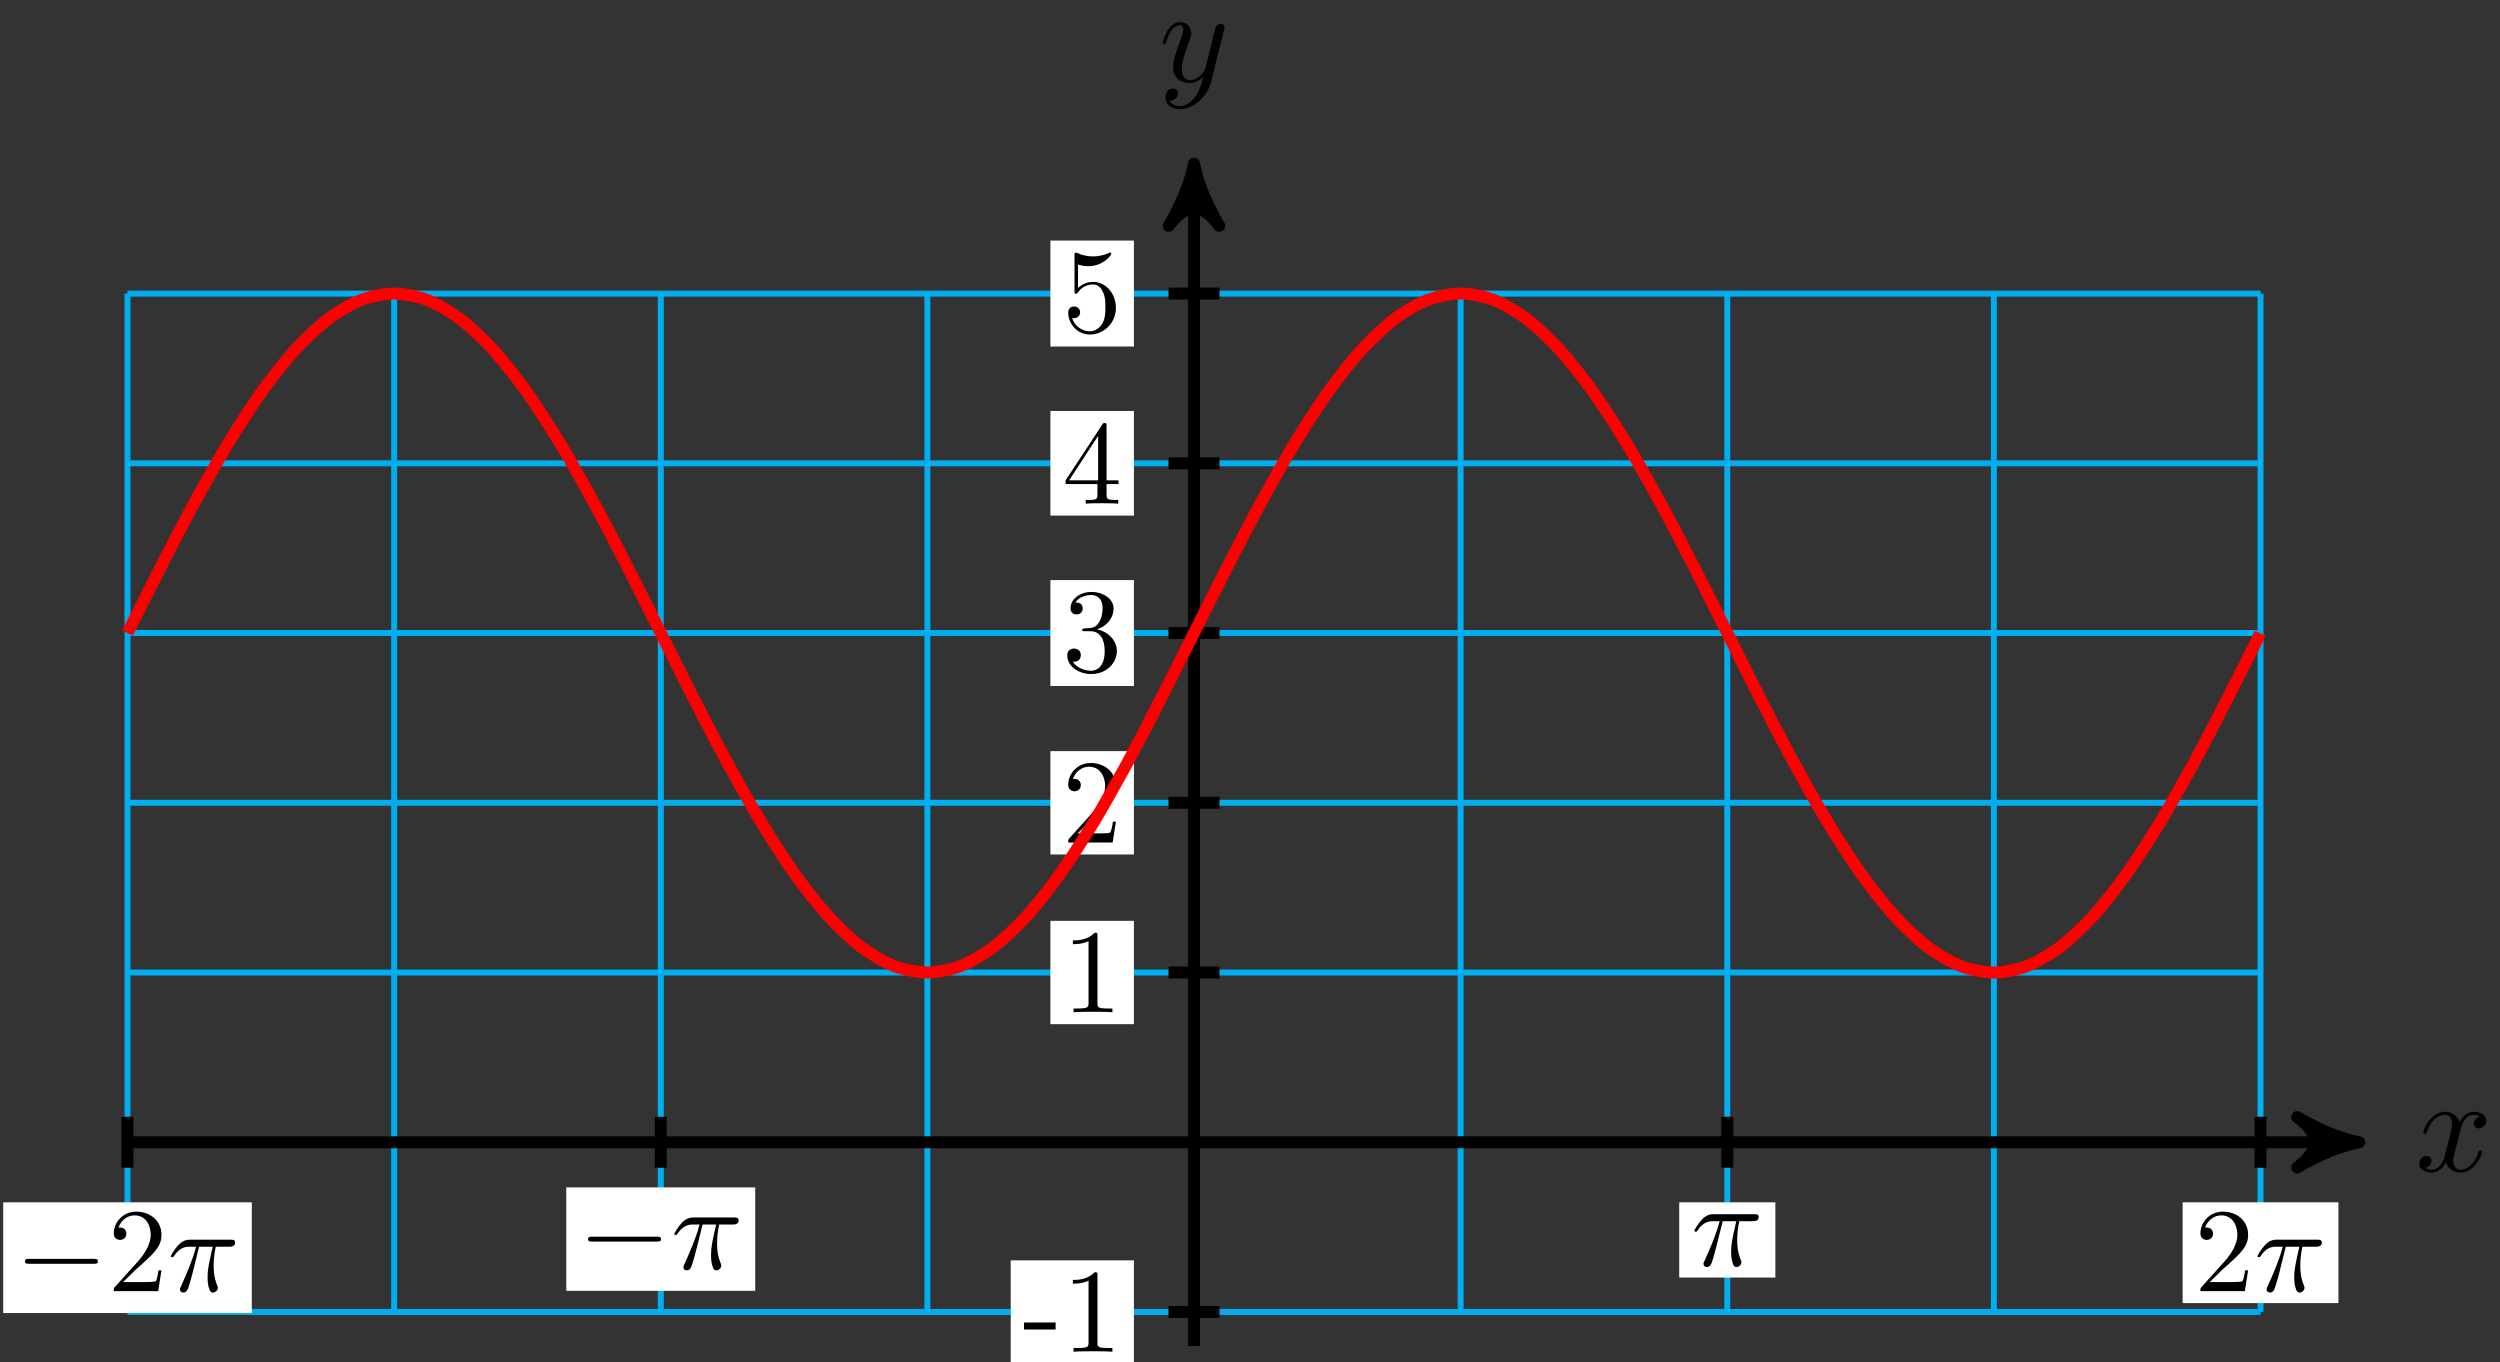 <?xml version="1.0" encoding="UTF-8"?>
<svg xmlns="http://www.w3.org/2000/svg" xmlns:xlink="http://www.w3.org/1999/xlink" width="167pt" height="91pt" viewBox="0 0 167 91" version="1.1">
<rect x="0" y="0" width="167" height="91" fill="#333333" stroke="none"/>
<defs>
<g>
<symbol overflow="visible" id="glyph0-0">
<path style="stroke:none;" d=""/>
</symbol>
<symbol overflow="visible" id="glyph0-1">
<path style="stroke:none;" d="M 3 -2.703 C 3.047 -2.938 3.25 -3.766 3.891 -3.766 C 3.922 -3.766 4.141 -3.766 4.328 -3.656 C 4.078 -3.609 3.906 -3.375 3.906 -3.172 C 3.906 -3.016 4 -2.859 4.25 -2.859 C 4.438 -2.859 4.734 -3.016 4.734 -3.375 C 4.734 -3.844 4.203 -3.969 3.891 -3.969 C 3.375 -3.969 3.062 -3.484 2.953 -3.281 C 2.719 -3.875 2.25 -3.969 1.984 -3.969 C 1.047 -3.969 0.531 -2.812 0.531 -2.578 C 0.531 -2.5 0.625 -2.5 0.641 -2.5 C 0.719 -2.5 0.75 -2.516 0.766 -2.594 C 1.062 -3.547 1.656 -3.766 1.969 -3.766 C 2.141 -3.766 2.453 -3.688 2.453 -3.172 C 2.453 -2.891 2.297 -2.281 1.969 -1.031 C 1.828 -0.469 1.5 -0.094 1.109 -0.094 C 1.062 -0.094 0.859 -0.094 0.656 -0.219 C 0.891 -0.266 1.078 -0.453 1.078 -0.703 C 1.078 -0.938 0.891 -1.016 0.75 -1.016 C 0.484 -1.016 0.266 -0.781 0.266 -0.5 C 0.266 -0.078 0.703 0.094 1.109 0.094 C 1.688 0.094 2.016 -0.531 2.047 -0.578 C 2.156 -0.25 2.469 0.094 3.016 0.094 C 3.938 0.094 4.453 -1.062 4.453 -1.281 C 4.453 -1.375 4.375 -1.375 4.344 -1.375 C 4.266 -1.375 4.25 -1.344 4.219 -1.281 C 3.922 -0.312 3.312 -0.094 3.031 -0.094 C 2.688 -0.094 2.531 -0.391 2.531 -0.688 C 2.531 -0.891 2.594 -1.078 2.688 -1.484 Z M 3 -2.703 "/>
</symbol>
<symbol overflow="visible" id="glyph0-2">
<path style="stroke:none;" d="M 4.359 -3.422 C 4.391 -3.547 4.391 -3.562 4.391 -3.625 C 4.391 -3.781 4.266 -3.859 4.141 -3.859 C 4.047 -3.859 3.906 -3.812 3.828 -3.672 C 3.797 -3.625 3.734 -3.359 3.688 -3.188 C 3.625 -2.953 3.562 -2.719 3.516 -2.469 L 3.109 -0.859 C 3.078 -0.719 2.688 -0.094 2.094 -0.094 C 1.641 -0.094 1.547 -0.5 1.547 -0.828 C 1.547 -1.234 1.688 -1.797 2 -2.578 C 2.141 -2.953 2.172 -3.047 2.172 -3.234 C 2.172 -3.625 1.891 -3.969 1.438 -3.969 C 0.594 -3.969 0.266 -2.656 0.266 -2.578 C 0.266 -2.5 0.344 -2.5 0.375 -2.5 C 0.453 -2.5 0.469 -2.516 0.516 -2.656 C 0.75 -3.5 1.109 -3.766 1.422 -3.766 C 1.484 -3.766 1.641 -3.766 1.641 -3.484 C 1.641 -3.25 1.547 -3.016 1.484 -2.859 C 1.125 -1.906 0.969 -1.391 0.969 -0.969 C 0.969 -0.172 1.531 0.094 2.062 0.094 C 2.406 0.094 2.719 -0.047 2.969 -0.312 C 2.859 0.156 2.75 0.594 2.391 1.078 C 2.156 1.375 1.812 1.641 1.406 1.641 C 1.281 1.641 0.875 1.609 0.719 1.266 C 0.859 1.266 0.984 1.266 1.109 1.156 C 1.188 1.078 1.281 0.953 1.281 0.797 C 1.281 0.516 1.047 0.469 0.953 0.469 C 0.75 0.469 0.453 0.625 0.453 1.062 C 0.453 1.5 0.844 1.844 1.406 1.844 C 2.328 1.844 3.25 1.016 3.5 0.016 Z M 4.359 -3.422 "/>
</symbol>
<symbol overflow="visible" id="glyph1-0">
<path style="stroke:none;" d=""/>
</symbol>
<symbol overflow="visible" id="glyph1-1">
<path style="stroke:none;" d="M 5.25 -1.828 C 5.391 -1.828 5.531 -1.828 5.531 -1.984 C 5.531 -2.156 5.391 -2.156 5.25 -2.156 L 0.938 -2.156 C 0.812 -2.156 0.656 -2.156 0.656 -1.984 C 0.656 -1.828 0.812 -1.828 0.938 -1.828 Z M 5.25 -1.828 "/>
</symbol>
<symbol overflow="visible" id="glyph2-0">
<path style="stroke:none;" d=""/>
</symbol>
<symbol overflow="visible" id="glyph2-1">
<path style="stroke:none;" d="M 1.016 -0.609 L 1.859 -1.438 C 3.094 -2.531 3.578 -2.969 3.578 -3.766 C 3.578 -4.672 2.859 -5.312 1.891 -5.312 C 0.984 -5.312 0.391 -4.578 0.391 -3.859 C 0.391 -3.422 0.797 -3.422 0.828 -3.422 C 0.953 -3.422 1.234 -3.516 1.234 -3.844 C 1.234 -4.047 1.094 -4.25 0.812 -4.25 C 0.75 -4.25 0.734 -4.25 0.703 -4.25 C 0.891 -4.766 1.328 -5.062 1.781 -5.062 C 2.516 -5.062 2.859 -4.422 2.859 -3.766 C 2.859 -3.125 2.453 -2.5 2.016 -2 L 0.484 -0.297 C 0.391 -0.203 0.391 -0.188 0.391 0 L 3.359 0 L 3.578 -1.391 L 3.375 -1.391 C 3.344 -1.141 3.281 -0.797 3.203 -0.672 C 3.141 -0.609 2.625 -0.609 2.453 -0.609 Z M 1.016 -0.609 "/>
</symbol>
<symbol overflow="visible" id="glyph3-0">
<path style="stroke:none;" d=""/>
</symbol>
<symbol overflow="visible" id="glyph3-1">
<path style="stroke:none;" d="M 2.109 -2.969 L 3.016 -2.969 C 2.75 -1.797 2.672 -1.453 2.672 -0.922 C 2.672 -0.797 2.672 -0.578 2.734 -0.312 C 2.828 0.047 2.906 0.094 3.031 0.094 C 3.188 0.094 3.359 -0.062 3.359 -0.219 C 3.359 -0.266 3.359 -0.281 3.312 -0.391 C 3.078 -0.969 3.078 -1.484 3.078 -1.703 C 3.078 -2.125 3.125 -2.562 3.219 -2.969 L 4.125 -2.969 C 4.234 -2.969 4.516 -2.969 4.516 -3.25 C 4.516 -3.438 4.344 -3.438 4.203 -3.438 L 1.531 -3.438 C 1.359 -3.438 1.047 -3.438 0.703 -3.062 C 0.422 -2.75 0.219 -2.375 0.219 -2.344 C 0.219 -2.328 0.219 -2.266 0.312 -2.266 C 0.375 -2.266 0.391 -2.297 0.438 -2.359 C 0.828 -2.969 1.297 -2.969 1.453 -2.969 L 1.906 -2.969 C 1.656 -2.016 1.219 -1.047 0.891 -0.312 C 0.828 -0.203 0.828 -0.188 0.828 -0.125 C 0.828 0.031 0.953 0.094 1.047 0.094 C 1.297 0.094 1.359 -0.141 1.453 -0.438 C 1.562 -0.797 1.562 -0.812 1.672 -1.219 Z M 2.109 -2.969 "/>
</symbol>
<symbol overflow="visible" id="glyph4-0">
<path style="stroke:none;" d=""/>
</symbol>
<symbol overflow="visible" id="glyph4-1">
<path style="stroke:none;" d="M 2.203 -1.484 L 2.203 -1.953 L 0.094 -1.953 L 0.094 -1.484 Z M 2.203 -1.484 "/>
</symbol>
<symbol overflow="visible" id="glyph4-2">
<path style="stroke:none;" d="M 3.344 0 L 3.344 -0.25 L 3.078 -0.25 C 2.359 -0.25 2.344 -0.328 2.344 -0.625 L 2.344 -5.094 C 2.344 -5.297 2.344 -5.312 2.156 -5.312 C 1.672 -4.797 0.969 -4.797 0.703 -4.797 L 0.703 -4.547 C 0.875 -4.547 1.344 -4.547 1.75 -4.75 L 1.75 -0.625 C 1.75 -0.344 1.734 -0.25 1.016 -0.25 L 0.75 -0.25 L 0.75 0 C 1.031 -0.031 1.734 -0.031 2.047 -0.031 C 2.359 -0.031 3.062 -0.031 3.344 0 Z M 3.344 0 "/>
</symbol>
<symbol overflow="visible" id="glyph4-3">
<path style="stroke:none;" d="M 3.578 -1.391 L 3.375 -1.391 C 3.344 -1.141 3.281 -0.797 3.203 -0.672 C 3.141 -0.609 2.625 -0.609 2.453 -0.609 L 1.016 -0.609 L 1.859 -1.438 C 3.094 -2.531 3.578 -2.969 3.578 -3.766 C 3.578 -4.672 2.859 -5.312 1.891 -5.312 C 0.984 -5.312 0.391 -4.578 0.391 -3.859 C 0.391 -3.422 0.797 -3.422 0.828 -3.422 C 0.953 -3.422 1.234 -3.516 1.234 -3.844 C 1.234 -4.047 1.094 -4.25 0.812 -4.25 C 0.75 -4.25 0.734 -4.25 0.703 -4.25 C 0.891 -4.766 1.328 -5.062 1.781 -5.062 C 2.516 -5.062 2.859 -4.422 2.859 -3.766 C 2.859 -3.125 2.453 -2.5 2.016 -2 L 0.484 -0.297 C 0.391 -0.203 0.391 -0.188 0.391 0 L 3.359 0 Z M 3.578 -1.391 "/>
</symbol>
<symbol overflow="visible" id="glyph4-4">
<path style="stroke:none;" d="M 3.641 -1.359 C 3.641 -2.016 3.141 -2.641 2.312 -2.812 C 2.969 -3.016 3.422 -3.578 3.422 -4.203 C 3.422 -4.859 2.719 -5.312 1.953 -5.312 C 1.156 -5.312 0.547 -4.828 0.547 -4.219 C 0.547 -3.953 0.719 -3.812 0.953 -3.812 C 1.203 -3.812 1.359 -3.984 1.359 -4.219 C 1.359 -4.609 0.984 -4.609 0.875 -4.609 C 1.109 -5 1.641 -5.109 1.922 -5.109 C 2.25 -5.109 2.688 -4.938 2.688 -4.219 C 2.688 -4.125 2.672 -3.656 2.469 -3.312 C 2.234 -2.922 1.953 -2.906 1.766 -2.891 C 1.703 -2.891 1.5 -2.875 1.453 -2.875 C 1.391 -2.859 1.328 -2.859 1.328 -2.766 C 1.328 -2.688 1.391 -2.688 1.516 -2.688 L 1.875 -2.688 C 2.531 -2.688 2.828 -2.141 2.828 -1.359 C 2.828 -0.281 2.266 -0.047 1.922 -0.047 C 1.578 -0.047 0.984 -0.188 0.703 -0.656 C 0.984 -0.609 1.234 -0.781 1.234 -1.094 C 1.234 -1.375 1.016 -1.531 0.781 -1.531 C 0.594 -1.531 0.328 -1.422 0.328 -1.078 C 0.328 -0.344 1.078 0.172 1.938 0.172 C 2.922 0.172 3.641 -0.547 3.641 -1.359 Z M 3.641 -1.359 "/>
</symbol>
<symbol overflow="visible" id="glyph4-5">
<path style="stroke:none;" d="M 3.75 -1.312 L 3.75 -1.562 L 2.953 -1.562 L 2.953 -5.188 C 2.953 -5.344 2.953 -5.391 2.828 -5.391 C 2.75 -5.391 2.734 -5.391 2.672 -5.297 L 0.219 -1.562 L 0.219 -1.312 L 2.344 -1.312 L 2.344 -0.625 C 2.344 -0.328 2.328 -0.25 1.734 -0.25 L 1.562 -0.25 L 1.562 0 C 1.891 -0.031 2.312 -0.031 2.641 -0.031 C 2.984 -0.031 3.406 -0.031 3.734 0 L 3.734 -0.25 L 3.562 -0.25 C 2.969 -0.25 2.953 -0.328 2.953 -0.625 L 2.953 -1.312 Z M 2.391 -1.562 L 0.453 -1.562 L 2.391 -4.531 Z M 2.391 -1.562 "/>
</symbol>
<symbol overflow="visible" id="glyph4-6">
<path style="stroke:none;" d="M 3.578 -1.609 C 3.578 -2.547 2.922 -3.344 2.062 -3.344 C 1.688 -3.344 1.344 -3.219 1.047 -2.938 L 1.047 -4.5 C 1.219 -4.453 1.469 -4.391 1.734 -4.391 C 2.703 -4.391 3.266 -5.109 3.266 -5.219 C 3.266 -5.266 3.25 -5.312 3.188 -5.312 C 3.188 -5.312 3.156 -5.312 3.125 -5.281 C 2.969 -5.219 2.578 -5.047 2.047 -5.047 C 1.719 -5.047 1.359 -5.109 0.984 -5.281 C 0.922 -5.297 0.891 -5.297 0.891 -5.297 C 0.812 -5.297 0.812 -5.234 0.812 -5.109 L 0.812 -2.75 C 0.812 -2.609 0.812 -2.547 0.922 -2.547 C 0.969 -2.547 0.984 -2.562 1.016 -2.609 C 1.109 -2.734 1.406 -3.172 2.047 -3.172 C 2.469 -3.172 2.656 -2.812 2.719 -2.656 C 2.859 -2.359 2.875 -2.062 2.875 -1.656 C 2.875 -1.375 2.875 -0.906 2.672 -0.562 C 2.484 -0.25 2.188 -0.047 1.828 -0.047 C 1.25 -0.047 0.781 -0.469 0.656 -0.938 C 0.672 -0.938 0.703 -0.922 0.781 -0.922 C 1.047 -0.922 1.188 -1.125 1.188 -1.312 C 1.188 -1.5 1.047 -1.703 0.781 -1.703 C 0.672 -1.703 0.391 -1.656 0.391 -1.281 C 0.391 -0.594 0.953 0.172 1.844 0.172 C 2.766 0.172 3.578 -0.594 3.578 -1.609 Z M 3.578 -1.609 "/>
</symbol>
</g>
</defs>
<g id="surface1">
<path style="fill:none;stroke-width:0.399;stroke-linecap:butt;stroke-linejoin:miter;stroke:rgb(0%,67.839%,93.729%);stroke-opacity:1;stroke-miterlimit:10;" d="M -71.243 -11.337 L 71.242 -11.337 M -71.243 -0.001 L 71.242 -0.001 M -71.243 11.338 L 71.242 11.338 M -71.243 22.678 L 71.242 22.678 M -71.243 34.017 L 71.242 34.017 M -71.243 45.353 L 71.242 45.353 M -71.243 56.689 L 71.242 56.689 M -71.243 -11.337 L -71.243 56.693 M -53.431 -11.337 L -53.431 56.693 M -35.619 -11.337 L -35.619 56.693 M -17.811 -11.337 L -17.811 56.693 M 0.001 -11.337 L 0.001 56.693 M 17.81 -11.337 L 17.81 56.693 M 35.622 -11.337 L 35.622 56.693 M 53.43 -11.337 L 53.43 56.693 M 71.242 -11.337 L 71.242 56.693 " transform="matrix(1,0,0,-1,79.76,76.303)"/>
<path style="fill:none;stroke-width:0.797;stroke-linecap:butt;stroke-linejoin:miter;stroke:rgb(0%,0%,0%);stroke-opacity:1;stroke-miterlimit:10;" d="M -71.243 -0.001 L 76.801 -0.001 " transform="matrix(1,0,0,-1,79.76,76.303)"/>
<path style="fill-rule:nonzero;fill:rgb(0%,0%,0%);fill-opacity:1;stroke-width:0.797;stroke-linecap:butt;stroke-linejoin:round;stroke:rgb(0%,0%,0%);stroke-opacity:1;stroke-miterlimit:10;" d="M 1.034 -0.001 C -0.258 0.26 -1.555 0.776 -3.11 1.682 C -1.555 0.518 -1.555 -0.517 -3.11 -1.685 C -1.555 -0.779 -0.258 -0.259 1.034 -0.001 Z M 1.034 -0.001 " transform="matrix(1,0,0,-1,156.563,76.303)"/>
<g style="fill:rgb(0%,0%,0%);fill-opacity:1;">
  <use xlink:href="#glyph0-1" x="161.345" y="78.234"/>
</g>
<path style="fill:none;stroke-width:0.797;stroke-linecap:butt;stroke-linejoin:miter;stroke:rgb(0%,0%,0%);stroke-opacity:1;stroke-miterlimit:10;" d="M 0.001 -13.607 L 0.001 64.329 " transform="matrix(1,0,0,-1,79.76,76.303)"/>
<path style="fill-rule:nonzero;fill:rgb(0%,0%,0%);fill-opacity:1;stroke-width:0.797;stroke-linecap:butt;stroke-linejoin:round;stroke:rgb(0%,0%,0%);stroke-opacity:1;stroke-miterlimit:10;" d="M 1.035 -0.001 C -0.257 0.26 -1.554 0.776 -3.109 1.682 C -1.554 0.518 -1.554 -0.517 -3.109 -1.685 C -1.554 -0.779 -0.257 -0.259 1.035 -0.001 Z M 1.035 -0.001 " transform="matrix(0,-1,-1,0,79.76,11.973)"/>
<g style="fill:rgb(0%,0%,0%);fill-opacity:1;">
  <use xlink:href="#glyph0-2" x="77.401" y="5.447"/>
</g>
<path style="fill:none;stroke-width:0.797;stroke-linecap:butt;stroke-linejoin:miter;stroke:rgb(0%,0%,0%);stroke-opacity:1;stroke-miterlimit:10;" d="M -71.243 1.702 L -71.243 -1.701 " transform="matrix(1,0,0,-1,79.76,76.303)"/>
<path style=" stroke:none;fill-rule:nonzero;fill:rgb(100%,100%,100%);fill-opacity:1;" d="M 16.82 80.316 L 0.215 80.316 L 0.215 87.711 L 16.82 87.711 Z M 16.82 80.316 "/>
<g style="fill:rgb(0%,0%,0%);fill-opacity:1;">
  <use xlink:href="#glyph1-1" x="1.01" y="86.249"/>
</g>
<g style="fill:rgb(0%,0%,0%);fill-opacity:1;">
  <use xlink:href="#glyph2-1" x="7.209" y="86.249"/>
</g>
<g style="fill:rgb(0%,0%,0%);fill-opacity:1;">
  <use xlink:href="#glyph3-1" x="11.194" y="86.249"/>
</g>
<path style="fill:none;stroke-width:0.797;stroke-linecap:butt;stroke-linejoin:miter;stroke:rgb(0%,0%,0%);stroke-opacity:1;stroke-miterlimit:10;" d="M -35.623 1.702 L -35.623 -1.701 " transform="matrix(1,0,0,-1,79.76,76.303)"/>
<path style=" stroke:none;fill-rule:nonzero;fill:rgb(100%,100%,100%);fill-opacity:1;" d="M 50.449 79.32 L 37.828 79.32 L 37.828 86.227 L 50.449 86.227 Z M 50.449 79.32 "/>
<g style="fill:rgb(0%,0%,0%);fill-opacity:1;">
  <use xlink:href="#glyph1-1" x="38.625" y="84.766"/>
</g>
<g style="fill:rgb(0%,0%,0%);fill-opacity:1;">
  <use xlink:href="#glyph3-1" x="44.824" y="84.766"/>
</g>
<path style="fill:none;stroke-width:0.797;stroke-linecap:butt;stroke-linejoin:miter;stroke:rgb(0%,0%,0%);stroke-opacity:1;stroke-miterlimit:10;" d="M 71.242 1.702 L 71.242 -1.701 " transform="matrix(1,0,0,-1,79.76,76.303)"/>
<path style=" stroke:none;fill-rule:nonzero;fill:rgb(100%,100%,100%);fill-opacity:1;" d="M 156.207 80.316 L 145.801 80.316 L 145.801 87.047 L 156.207 87.047 Z M 156.207 80.316 "/>
<g style="fill:rgb(0%,0%,0%);fill-opacity:1;">
  <use xlink:href="#glyph2-1" x="146.597" y="86.249"/>
</g>
<g style="fill:rgb(0%,0%,0%);fill-opacity:1;">
  <use xlink:href="#glyph3-1" x="150.582" y="86.249"/>
</g>
<path style="fill:none;stroke-width:0.797;stroke-linecap:butt;stroke-linejoin:miter;stroke:rgb(0%,0%,0%);stroke-opacity:1;stroke-miterlimit:10;" d="M 35.622 1.702 L 35.622 -1.701 " transform="matrix(1,0,0,-1,79.76,76.303)"/>
<path style=" stroke:none;fill-rule:nonzero;fill:rgb(100%,100%,100%);fill-opacity:1;" d="M 118.594 80.316 L 112.172 80.316 L 112.172 85.34 L 118.594 85.34 Z M 118.594 80.316 "/>
<g style="fill:rgb(0%,0%,0%);fill-opacity:1;">
  <use xlink:href="#glyph3-1" x="112.967" y="84.545"/>
</g>
<path style="fill:none;stroke-width:0.797;stroke-linecap:butt;stroke-linejoin:miter;stroke:rgb(0%,0%,0%);stroke-opacity:1;stroke-miterlimit:10;" d="M 1.701 -11.337 L -1.702 -11.337 " transform="matrix(1,0,0,-1,79.76,76.303)"/>
<path style=" stroke:none;fill-rule:nonzero;fill:rgb(100%,100%,100%);fill-opacity:1;" d="M 75.746 84.191 L 67.516 84.191 L 67.516 91.094 L 75.746 91.094 Z M 75.746 84.191 "/>
<g style="fill:rgb(0%,0%,0%);fill-opacity:1;">
  <use xlink:href="#glyph4-1" x="68.311" y="90.296"/>
  <use xlink:href="#glyph4-2" x="70.965" y="90.296"/>
</g>
<path style="fill:none;stroke-width:0.797;stroke-linecap:butt;stroke-linejoin:miter;stroke:rgb(0%,0%,0%);stroke-opacity:1;stroke-miterlimit:10;" d="M 1.701 11.338 L -1.702 11.338 " transform="matrix(1,0,0,-1,79.76,76.303)"/>
<path style=" stroke:none;fill-rule:nonzero;fill:rgb(100%,100%,100%);fill-opacity:1;" d="M 75.746 61.512 L 70.168 61.512 L 70.168 68.414 L 75.746 68.414 Z M 75.746 61.512 "/>
<g style="fill:rgb(0%,0%,0%);fill-opacity:1;">
  <use xlink:href="#glyph4-2" x="70.965" y="67.618"/>
</g>
<path style="fill:none;stroke-width:0.797;stroke-linecap:butt;stroke-linejoin:miter;stroke:rgb(0%,0%,0%);stroke-opacity:1;stroke-miterlimit:10;" d="M 1.701 22.678 L -1.702 22.678 " transform="matrix(1,0,0,-1,79.76,76.303)"/>
<path style=" stroke:none;fill-rule:nonzero;fill:rgb(100%,100%,100%);fill-opacity:1;" d="M 75.746 50.176 L 70.168 50.176 L 70.168 57.078 L 75.746 57.078 Z M 75.746 50.176 "/>
<g style="fill:rgb(0%,0%,0%);fill-opacity:1;">
  <use xlink:href="#glyph4-3" x="70.965" y="56.28"/>
</g>
<path style="fill:none;stroke-width:0.797;stroke-linecap:butt;stroke-linejoin:miter;stroke:rgb(0%,0%,0%);stroke-opacity:1;stroke-miterlimit:10;" d="M 1.701 34.017 L -1.702 34.017 " transform="matrix(1,0,0,-1,79.76,76.303)"/>
<path style=" stroke:none;fill-rule:nonzero;fill:rgb(100%,100%,100%);fill-opacity:1;" d="M 75.746 38.75 L 70.168 38.75 L 70.168 45.824 L 75.746 45.824 Z M 75.746 38.75 "/>
<g style="fill:rgb(0%,0%,0%);fill-opacity:1;">
  <use xlink:href="#glyph4-4" x="70.965" y="44.854"/>
</g>
<path style="fill:none;stroke-width:0.797;stroke-linecap:butt;stroke-linejoin:miter;stroke:rgb(0%,0%,0%);stroke-opacity:1;stroke-miterlimit:10;" d="M 1.701 45.353 L -1.702 45.353 " transform="matrix(1,0,0,-1,79.76,76.303)"/>
<path style=" stroke:none;fill-rule:nonzero;fill:rgb(100%,100%,100%);fill-opacity:1;" d="M 75.746 27.453 L 70.168 27.453 L 70.168 34.441 L 75.746 34.441 Z M 75.746 27.453 "/>
<g style="fill:rgb(0%,0%,0%);fill-opacity:1;">
  <use xlink:href="#glyph4-5" x="70.965" y="33.646"/>
</g>
<path style="fill:none;stroke-width:0.797;stroke-linecap:butt;stroke-linejoin:miter;stroke:rgb(0%,0%,0%);stroke-opacity:1;stroke-miterlimit:10;" d="M 1.701 56.693 L -1.702 56.693 " transform="matrix(1,0,0,-1,79.76,76.303)"/>
<path style=" stroke:none;fill-rule:nonzero;fill:rgb(100%,100%,100%);fill-opacity:1;" d="M 75.746 16.07 L 70.168 16.07 L 70.168 23.148 L 75.746 23.148 Z M 75.746 16.07 "/>
<g style="fill:rgb(0%,0%,0%);fill-opacity:1;">
  <use xlink:href="#glyph4-6" x="70.965" y="22.175"/>
</g>
<path style="fill:none;stroke-width:0.797;stroke-linecap:butt;stroke-linejoin:miter;stroke:rgb(100%,0%,0%);stroke-opacity:1;stroke-miterlimit:10;" d="M -71.243 34.017 C -71.243 34.017 -69.634 37.236 -69.017 38.439 C -68.4 39.642 -67.407 41.56 -66.79 42.693 C -66.173 43.826 -65.181 45.591 -64.564 46.615 C -63.947 47.634 -62.954 49.181 -62.337 50.048 C -61.72 50.919 -60.728 52.189 -60.111 52.869 C -59.493 53.552 -58.501 54.494 -57.884 54.966 C -57.267 55.435 -56.275 56.017 -55.658 56.255 C -55.04 56.494 -54.052 56.693 -53.431 56.693 C -52.814 56.693 -51.826 56.497 -51.209 56.255 C -50.587 56.017 -49.599 55.435 -48.982 54.966 C -48.361 54.497 -47.373 53.552 -46.755 52.873 C -46.138 52.189 -45.146 50.919 -44.529 50.052 C -43.912 49.185 -42.92 47.638 -42.302 46.619 C -41.685 45.595 -40.693 43.83 -40.076 42.697 C -39.459 41.564 -38.467 39.646 -37.849 38.443 C -37.232 37.24 -36.24 35.248 -35.623 34.021 C -35.006 32.795 -34.014 30.803 -33.396 29.596 C -32.779 28.393 -31.791 26.479 -31.17 25.342 C -30.553 24.209 -29.564 22.443 -28.943 21.424 C -28.326 20.401 -27.338 18.854 -26.721 17.986 C -26.1 17.115 -25.111 15.846 -24.494 15.166 C -23.877 14.483 -22.885 13.537 -22.268 13.069 C -21.651 12.6 -20.658 12.018 -20.041 11.776 C -19.424 11.537 -18.432 11.338 -17.815 11.338 C -17.197 11.338 -16.205 11.534 -15.588 11.772 C -14.971 12.014 -13.979 12.592 -13.362 13.061 C -12.744 13.533 -11.752 14.475 -11.135 15.155 C -10.518 15.838 -9.526 17.108 -8.909 17.975 C -8.291 18.842 -7.303 20.389 -6.682 21.408 C -6.065 22.432 -5.077 24.197 -4.456 25.33 C -3.838 26.463 -2.85 28.377 -2.233 29.584 C -1.612 30.787 -0.624 32.779 -0.006 34.006 C 0.611 35.232 1.603 37.224 2.22 38.427 C 2.837 39.635 3.829 41.549 4.447 42.681 C 5.064 43.818 6.056 45.584 6.673 46.603 C 7.29 47.627 8.282 49.173 8.9 50.041 C 9.517 50.912 10.509 52.181 11.126 52.865 C 11.743 53.544 12.736 54.49 13.353 54.962 C 13.97 55.431 14.962 56.013 15.579 56.251 C 16.196 56.494 17.185 56.693 17.806 56.693 C 18.423 56.693 19.411 56.497 20.028 56.259 C 20.649 56.021 21.638 55.439 22.255 54.97 C 22.876 54.501 23.864 53.56 24.481 52.876 C 25.099 52.197 26.091 50.927 26.708 50.06 C 27.325 49.193 28.317 47.646 28.934 46.627 C 29.552 45.607 30.544 43.841 31.161 42.709 C 31.778 41.572 32.77 39.658 33.387 38.455 C 34.005 37.252 34.997 35.26 35.614 34.033 C 36.231 32.803 37.223 30.81 37.84 29.607 C 38.458 28.404 39.446 26.486 40.067 25.354 C 40.684 24.221 41.672 22.451 42.294 21.432 C 42.911 20.412 43.899 18.861 44.516 17.994 C 45.137 17.123 46.125 15.854 46.743 15.17 C 47.36 14.487 48.352 13.545 48.969 13.073 C 49.586 12.604 50.579 12.018 51.196 11.78 C 51.813 11.537 52.805 11.338 53.422 11.338 C 54.039 11.338 55.032 11.534 55.649 11.772 C 56.266 12.01 57.258 12.588 57.875 13.057 C 58.492 13.526 59.485 14.471 60.102 15.151 C 60.719 15.83 61.711 17.1 62.328 17.967 C 62.945 18.834 63.934 20.381 64.555 21.4 C 65.172 22.42 66.16 24.186 66.777 25.318 C 67.398 26.451 68.387 28.369 69.004 29.572 C 69.625 30.775 71.23 33.994 71.23 33.994 " transform="matrix(1,0,0,-1,79.76,76.303)"/>
</g>
</svg>

